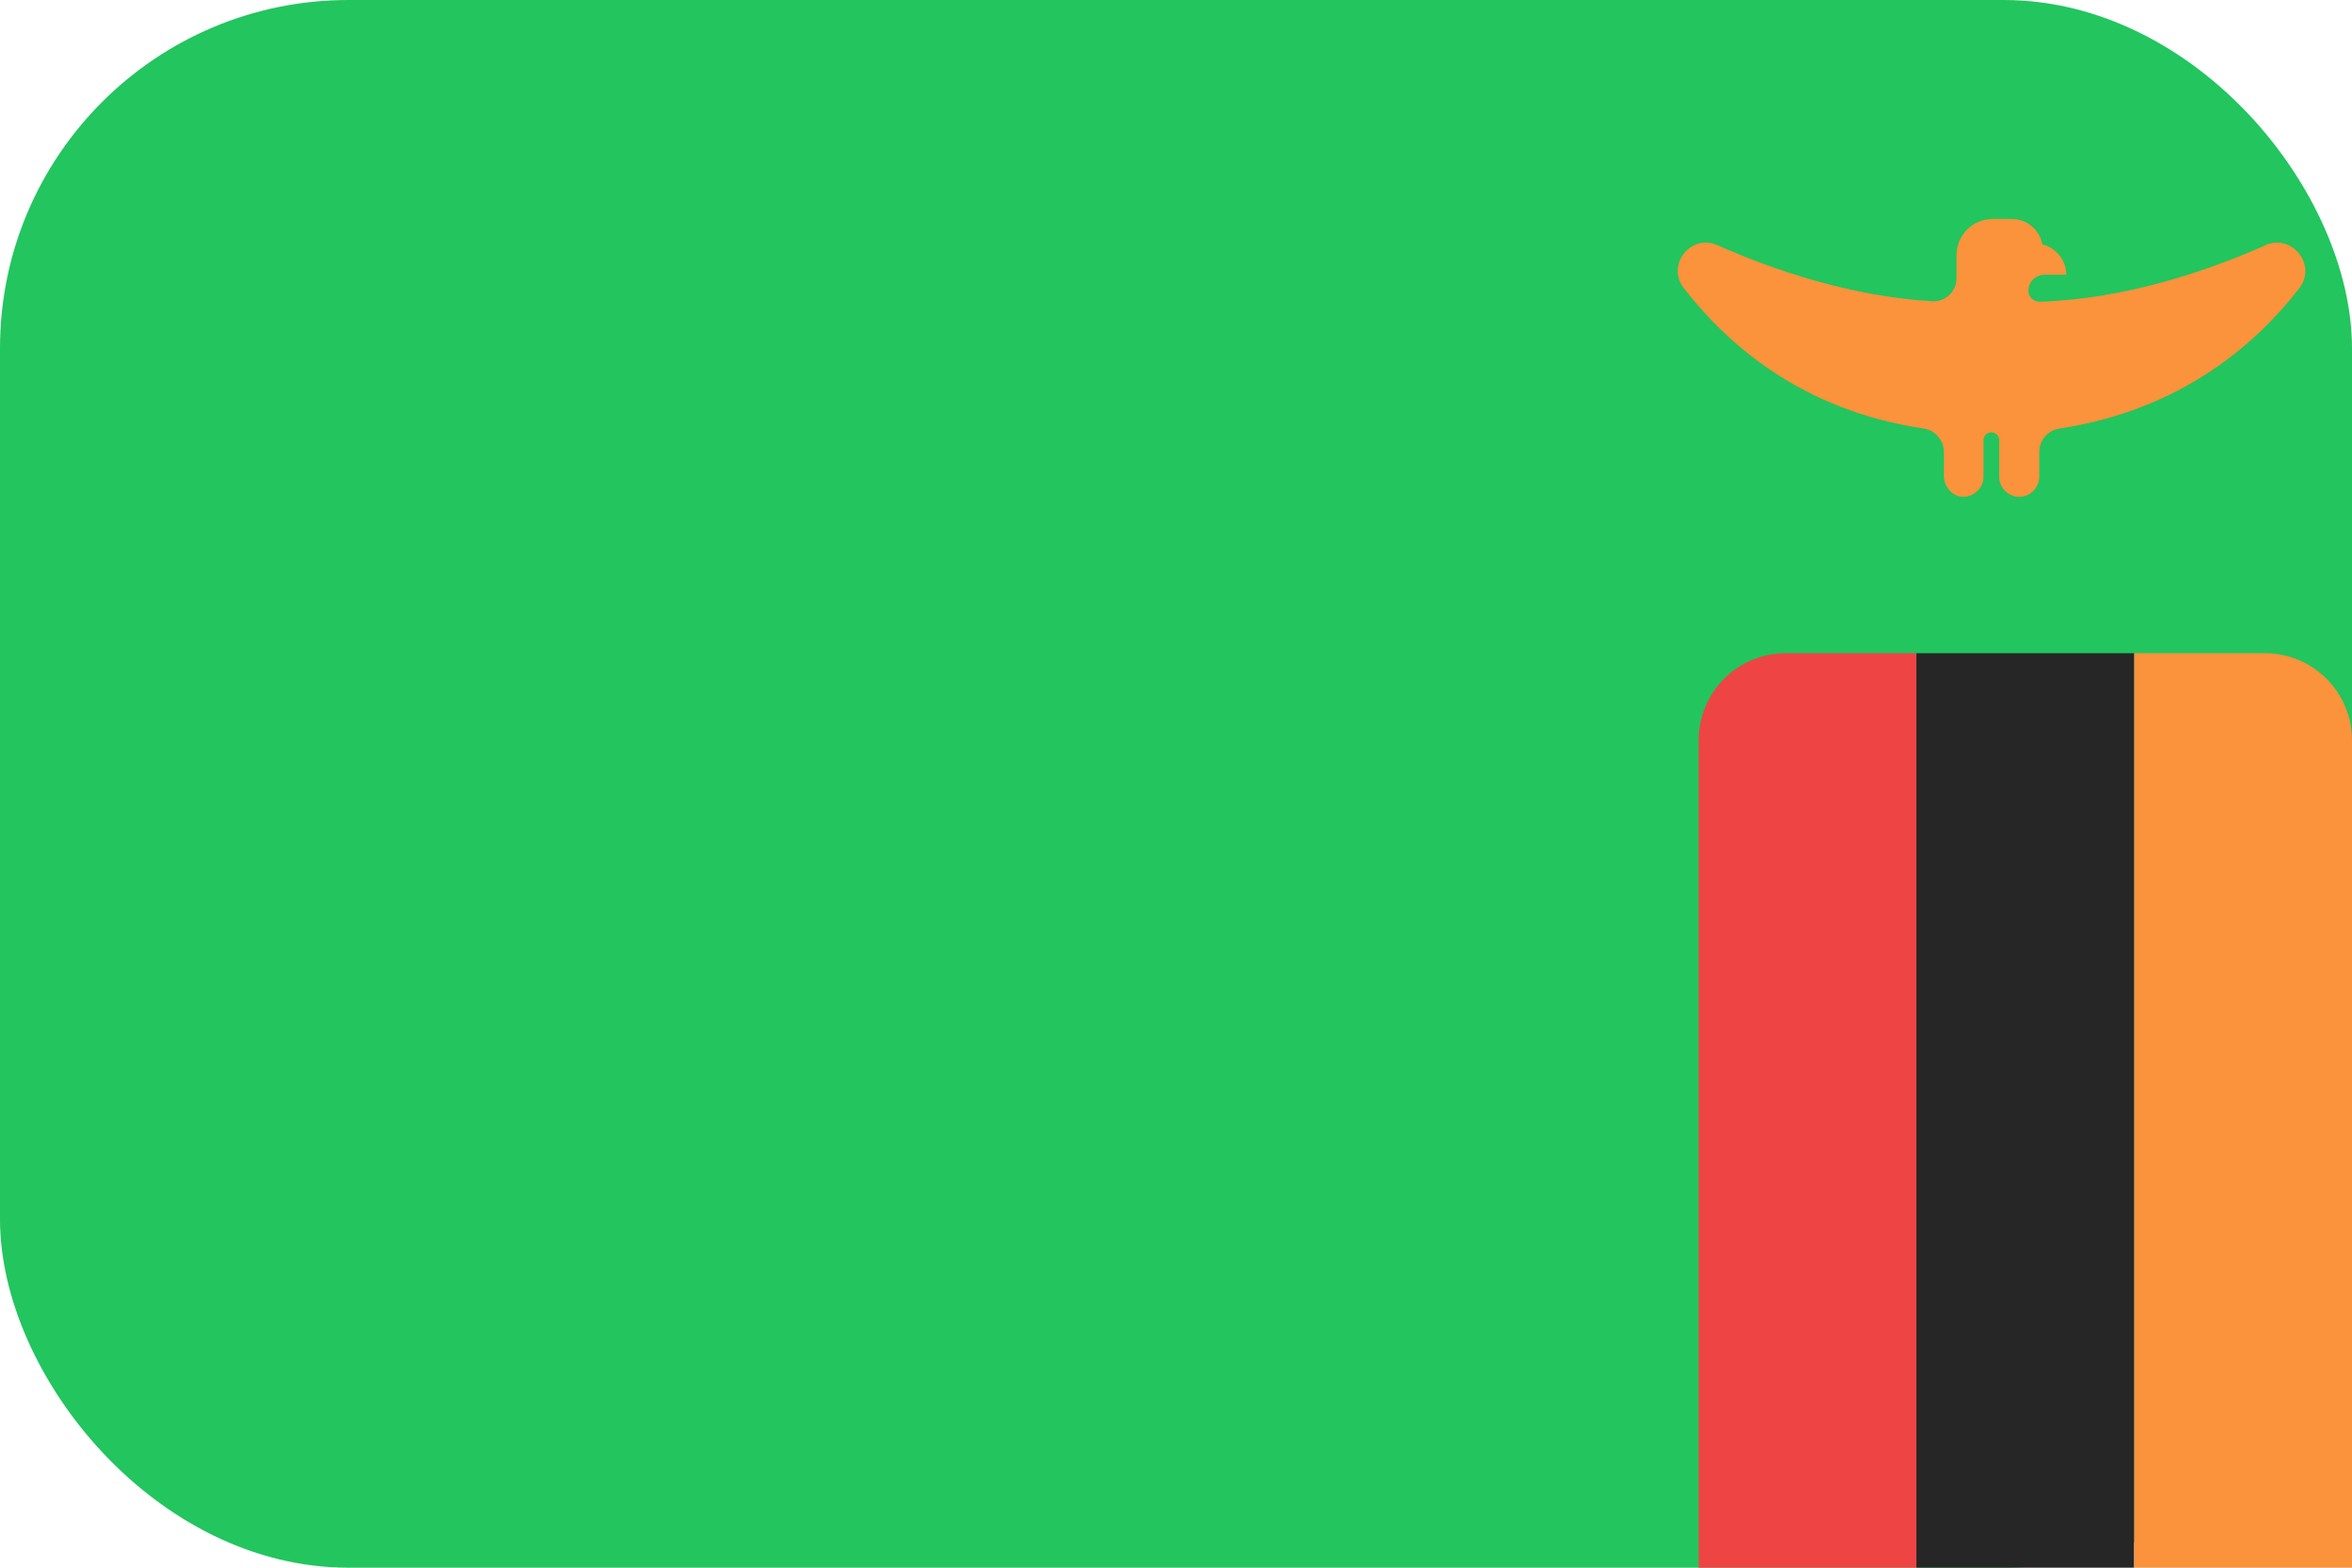 <svg width="54" height="36" viewBox="0 0 54 36" fill="none" xmlns="http://www.w3.org/2000/svg">
<rect width="54" height="36" rx="8" fill="#22C55E"/>
<path d="M52 5.639C50.66 6.229 48.78 6.869 46.83 6.929C46.69 6.929 46.57 6.819 46.57 6.679C46.57 6.479 46.73 6.309 46.94 6.309H47.44C47.44 5.969 47.2 5.689 46.89 5.609C46.83 5.279 46.54 5.029 46.19 5.029H45.75C45.29 5.029 44.92 5.399 44.92 5.859V6.389C44.92 6.689 44.67 6.929 44.37 6.919C42.5 6.809 40.71 6.199 39.43 5.629C38.81 5.359 38.25 6.089 38.66 6.619C39.66 7.909 41.38 9.429 44.16 9.839C44.43 9.879 44.63 10.109 44.63 10.379V10.929C44.63 11.179 44.82 11.399 45.07 11.409C45.32 11.409 45.54 11.209 45.54 10.949V10.109C45.54 10.009 45.62 9.929 45.72 9.929C45.82 9.929 45.9 10.009 45.9 10.109V10.949C45.9 11.199 46.11 11.409 46.36 11.409C46.61 11.409 46.82 11.199 46.82 10.949V10.379C46.82 10.109 47.02 9.879 47.29 9.839C50.07 9.419 51.8 7.899 52.79 6.619C53.2 6.089 52.63 5.359 52.01 5.629L52 5.639Z" fill="#FB923C"/>
<path d="M39 17C39 15.895 39.895 15 41 15H44V36H39V17Z" fill="#EF4444"/>
<path d="M44 15H49V36H44V15Z" fill="#262626"/>
<path d="M49 15H52C53.105 15 54 15.895 54 17V36H49V15Z" fill="#FB923C"/>
</svg>
